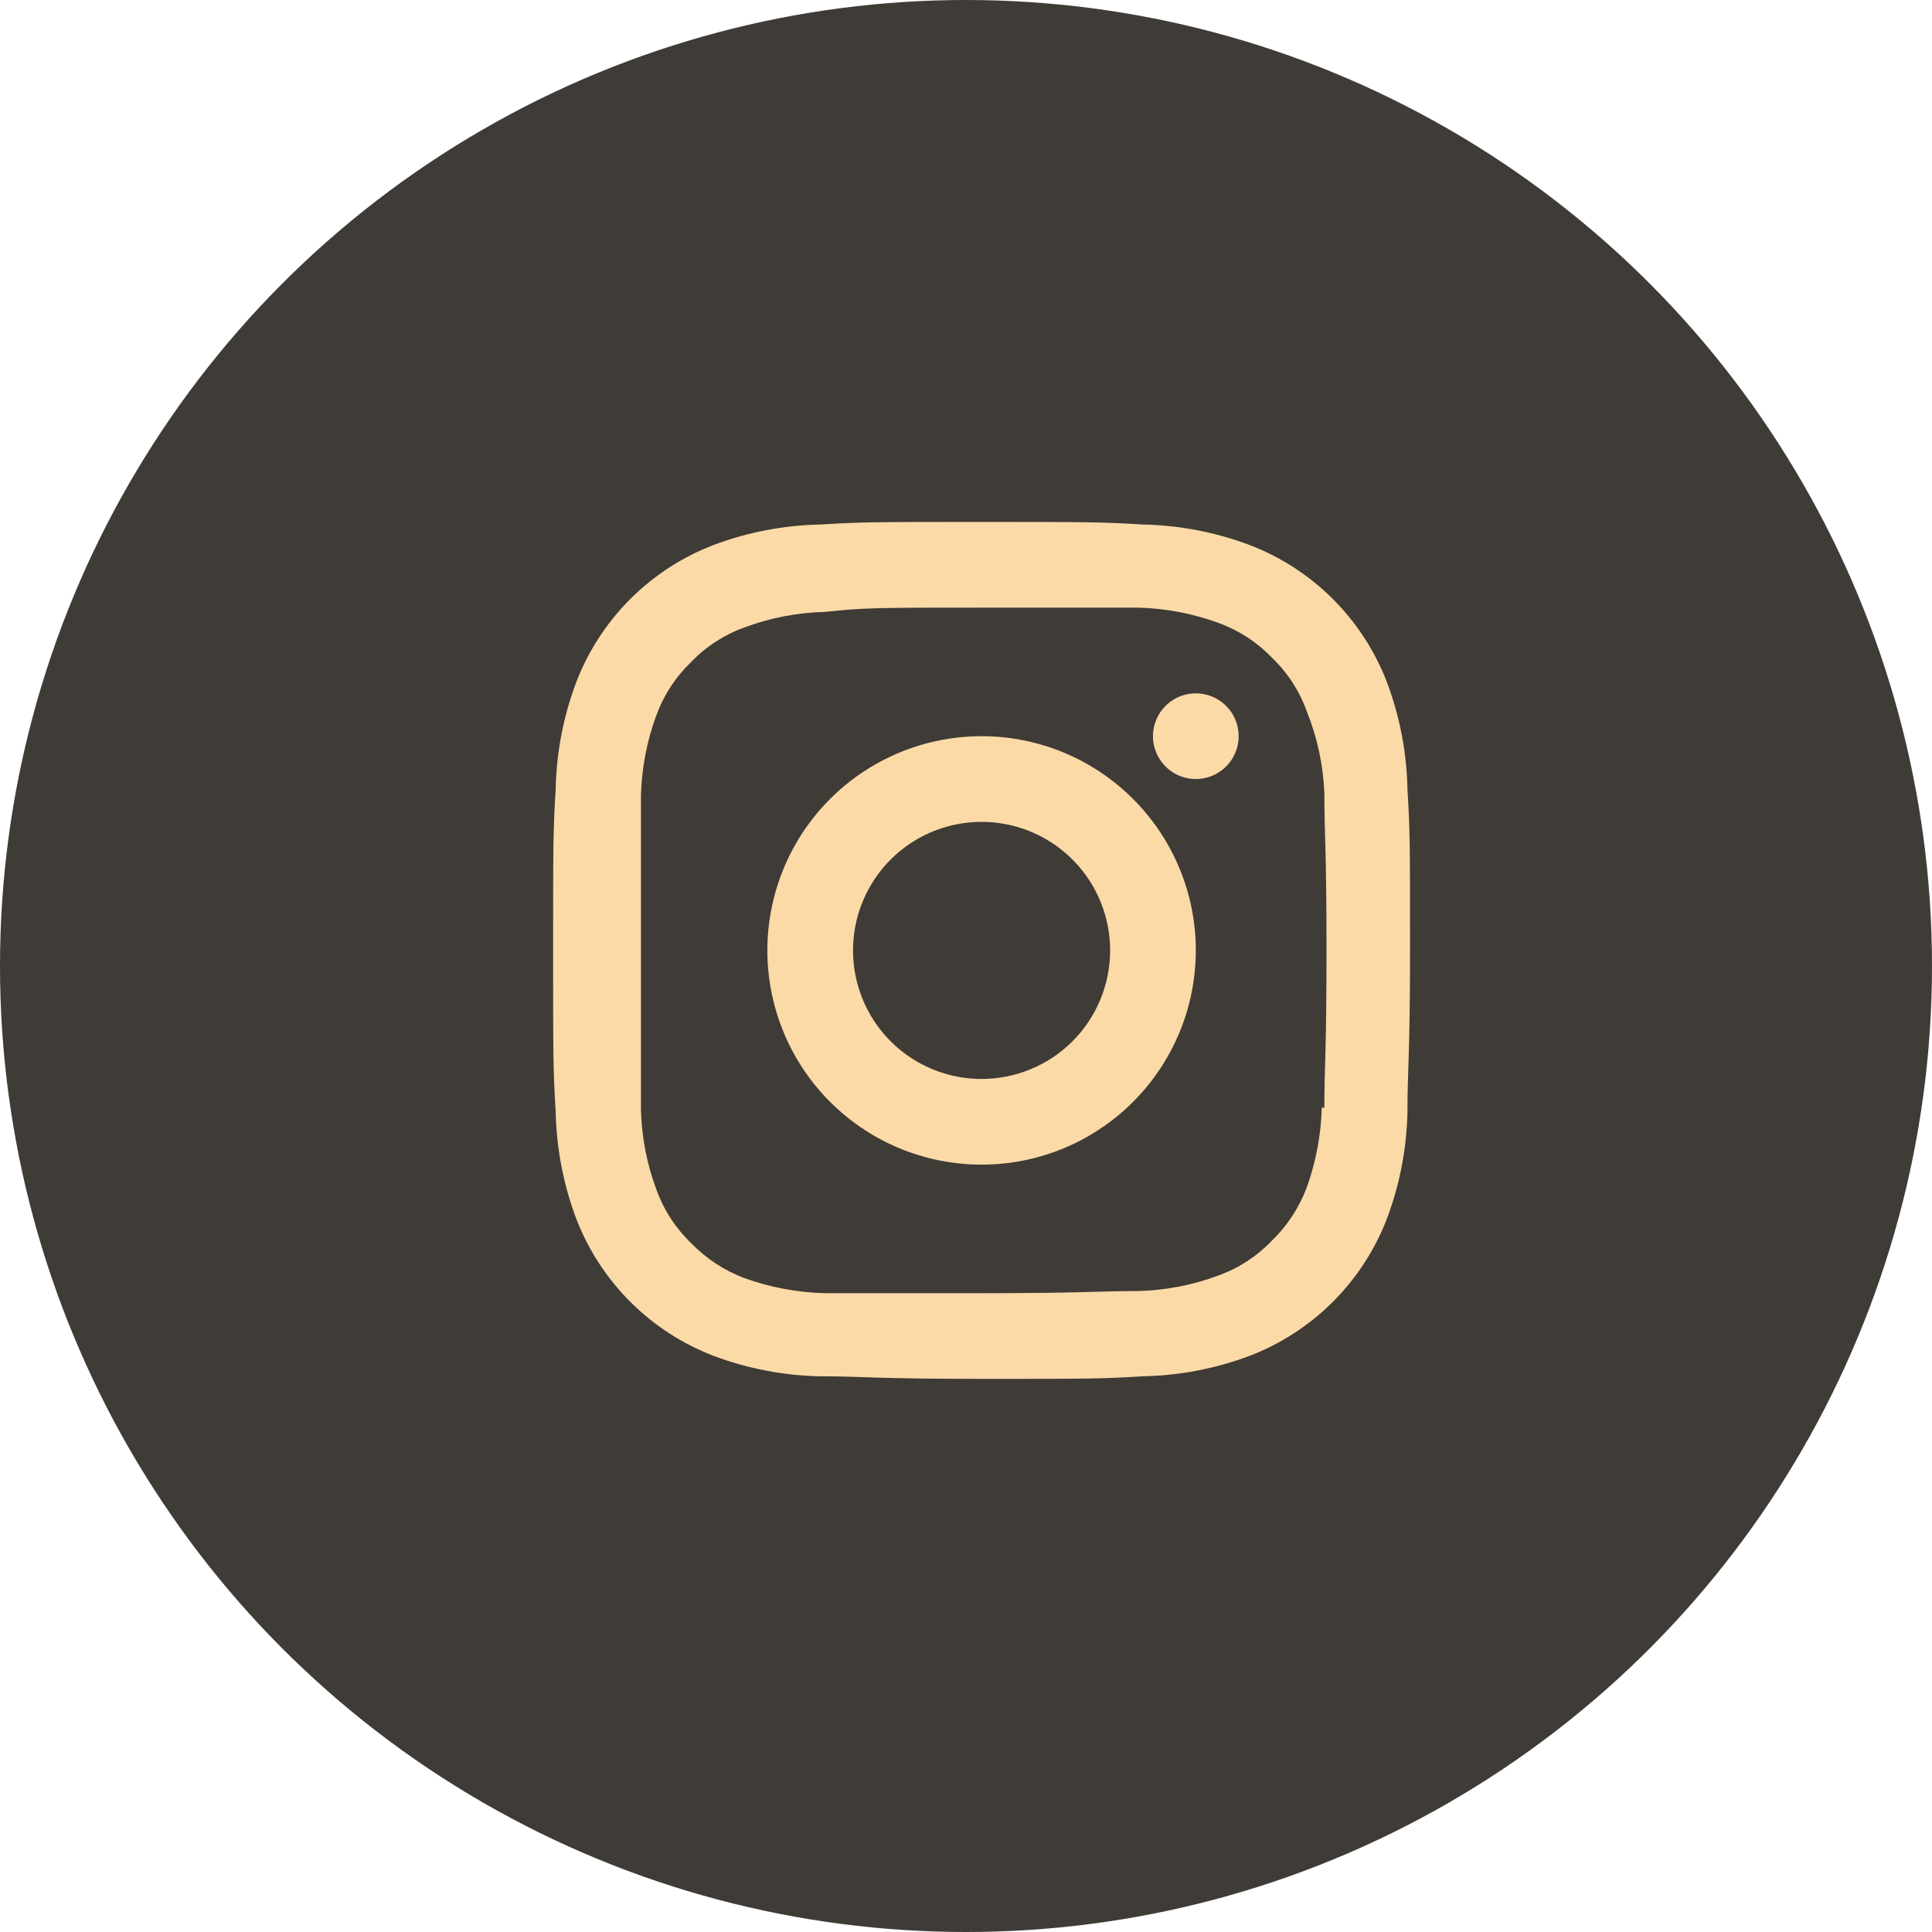 <svg width="62" height="62" viewBox="0 0 62 62" fill="none" xmlns="http://www.w3.org/2000/svg">
<circle cx="31" cy="31" r="31" fill="#3F3B36"/>
<path d="M31.5 23.625C30.14 23.625 28.811 24.028 27.68 24.784C26.55 25.539 25.669 26.613 25.148 27.869C24.628 29.125 24.492 30.508 24.757 31.841C25.022 33.175 25.677 34.4 26.639 35.361C27.6 36.323 28.825 36.978 30.159 37.243C31.492 37.508 32.875 37.372 34.131 36.852C35.387 36.331 36.461 35.45 37.216 34.319C37.972 33.189 38.375 31.86 38.375 30.5C38.375 28.677 37.651 26.928 36.361 25.639C35.072 24.349 33.323 23.625 31.5 23.625ZM31.5 34.625C30.684 34.625 29.887 34.383 29.208 33.93C28.53 33.477 28.001 32.832 27.689 32.079C27.377 31.325 27.295 30.495 27.454 29.695C27.613 28.895 28.006 28.16 28.583 27.583C29.16 27.006 29.895 26.613 30.695 26.454C31.495 26.295 32.325 26.377 33.079 26.689C33.832 27.001 34.477 27.53 34.93 28.208C35.383 28.887 35.625 29.684 35.625 30.5C35.625 31.594 35.19 32.643 34.417 33.417C33.643 34.19 32.594 34.625 31.5 34.625ZM38.375 22.25C38.103 22.25 37.837 22.331 37.611 22.482C37.385 22.633 37.209 22.848 37.105 23.099C37.001 23.35 36.973 23.627 37.026 23.893C37.08 24.16 37.21 24.405 37.403 24.597C37.595 24.79 37.84 24.921 38.107 24.974C38.373 25.027 38.65 24.999 38.901 24.895C39.152 24.791 39.367 24.615 39.518 24.389C39.669 24.163 39.75 23.897 39.75 23.625C39.75 23.26 39.605 22.911 39.347 22.653C39.089 22.395 38.74 22.25 38.375 22.25ZM45.167 25.33C45.145 24.155 44.922 22.992 44.508 21.892C44.124 20.892 43.533 19.983 42.775 19.225C42.017 18.467 41.108 17.876 40.108 17.492C39.008 17.078 37.845 16.855 36.67 16.832C35.336 16.75 34.896 16.75 31.5 16.75C28.104 16.75 27.664 16.75 26.33 16.832C25.155 16.855 23.992 17.078 22.892 17.492C21.892 17.876 20.983 18.467 20.225 19.225C19.467 19.983 18.876 20.892 18.492 21.892C18.078 22.992 17.855 24.155 17.832 25.33C17.75 26.677 17.75 27.117 17.75 30.5C17.75 33.883 17.75 34.322 17.832 35.67C17.855 36.845 18.078 38.008 18.492 39.108C18.876 40.108 19.467 41.017 20.225 41.775C20.983 42.533 21.892 43.124 22.892 43.508C23.992 43.922 25.155 44.145 26.33 44.167C27.705 44.167 28.104 44.25 31.5 44.25C34.896 44.25 35.336 44.25 36.67 44.167C37.845 44.145 39.008 43.922 40.108 43.508C41.108 43.124 42.017 42.533 42.775 41.775C43.533 41.017 44.124 40.108 44.508 39.108C44.922 38.008 45.145 36.845 45.167 35.67C45.167 34.295 45.25 33.883 45.25 30.5C45.25 27.117 45.25 26.677 45.167 25.33ZM42.417 35.546C42.393 36.419 42.231 37.282 41.936 38.104C41.693 38.753 41.307 39.34 40.809 39.822C40.33 40.321 39.741 40.703 39.09 40.936C38.266 41.243 37.397 41.41 36.519 41.431C35.226 41.431 34.828 41.5 31.486 41.5C28.145 41.5 27.76 41.5 26.468 41.5C25.59 41.477 24.722 41.315 23.896 41.019C23.247 40.775 22.66 40.39 22.177 39.891C21.679 39.412 21.297 38.824 21.064 38.172C20.758 37.353 20.591 36.489 20.569 35.615C20.569 34.24 20.569 33.896 20.569 30.569C20.569 27.241 20.569 26.843 20.569 25.523C20.593 24.644 20.76 23.776 21.064 22.951C21.301 22.306 21.682 21.723 22.177 21.246C22.657 20.747 23.245 20.366 23.896 20.133C24.72 19.826 25.589 19.658 26.468 19.637C27.76 19.5 28.159 19.5 31.5 19.5C34.841 19.5 35.24 19.5 36.532 19.5C37.415 19.523 38.289 19.69 39.117 19.995C39.763 20.232 40.346 20.613 40.822 21.109C41.321 21.588 41.703 22.176 41.936 22.828C42.273 23.664 42.464 24.553 42.5 25.454C42.5 26.829 42.569 27.172 42.569 30.5C42.569 33.828 42.5 34.226 42.5 35.546H42.417Z" fill="#FBDAA8"/>
</svg>
